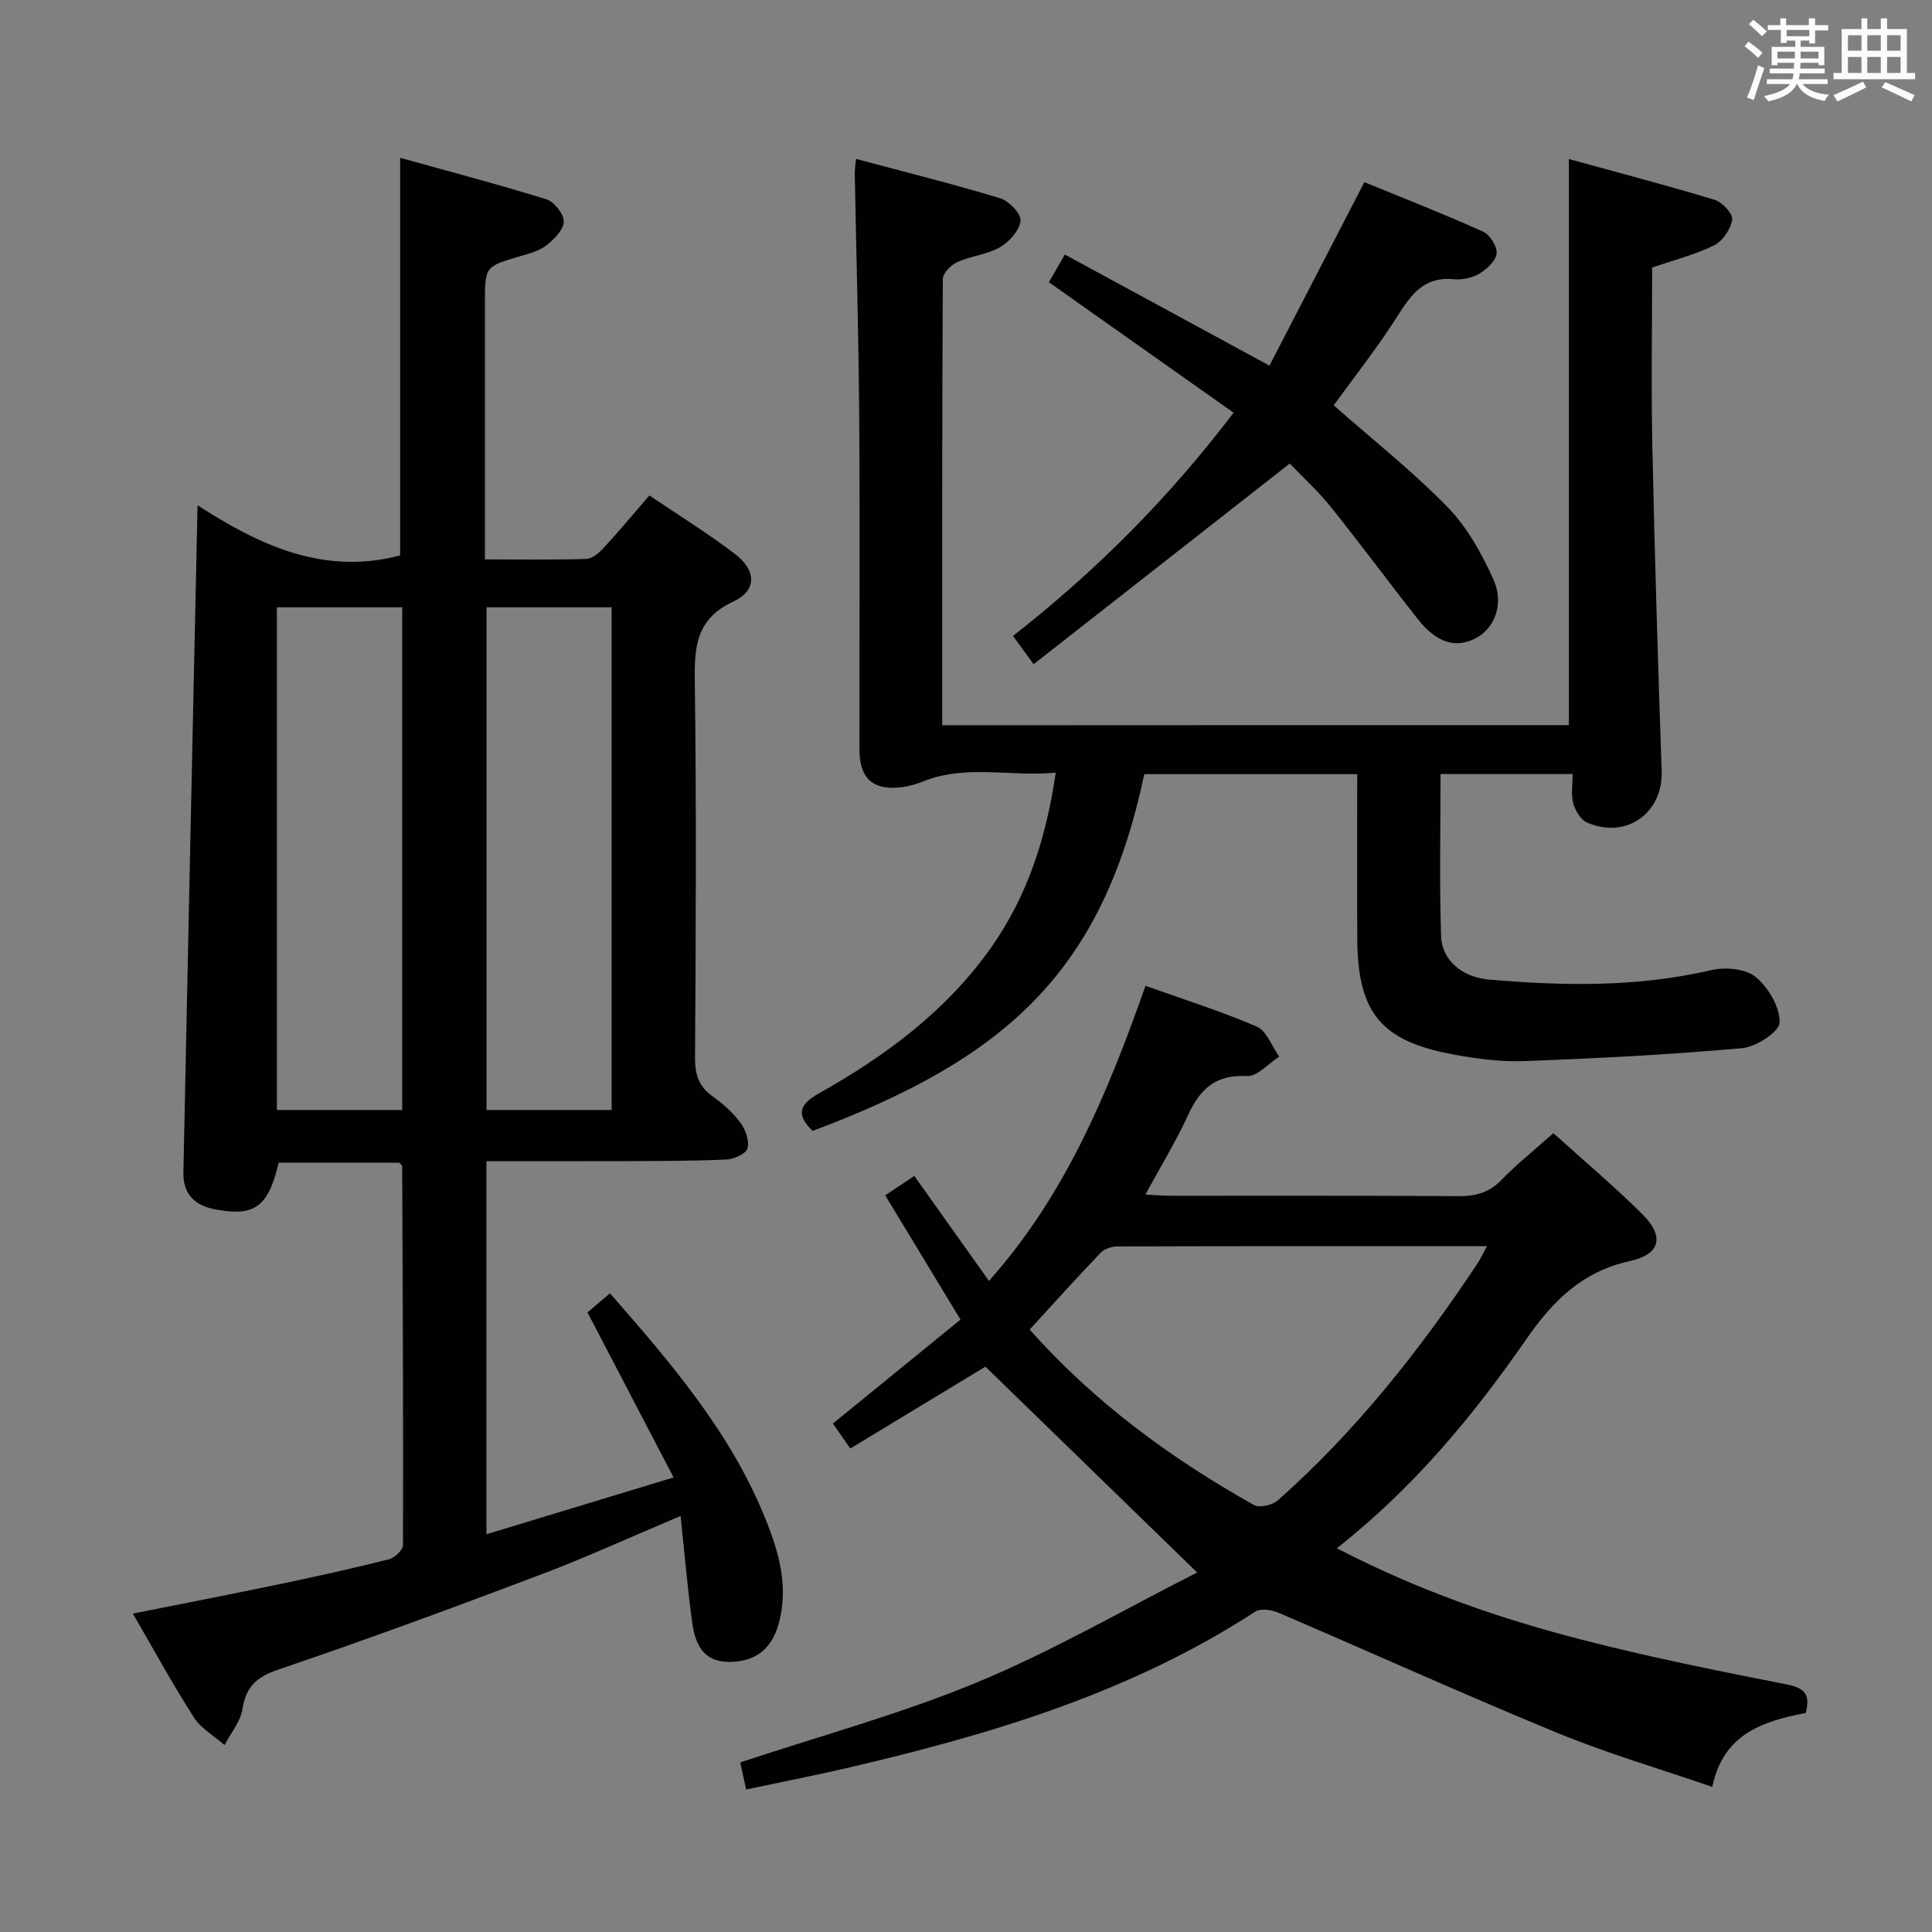 <svg enable-background="new 0 0 400 400" viewBox="0 0 400 400" xmlns="http://www.w3.org/2000/svg"><rect x="0" y="0" width="400" height="400" fill="#808080" stroke="none"/><g fill="#010100"><path d="m27.51 334.08c10.61-2.12 20.68-4.07 30.71-6.17 7.46-1.56 14.91-3.21 22.3-5.08 1.19-.3 2.92-1.93 2.92-2.96.07-26.15-.06-52.3-.17-78.45 0-.12-.2-.25-.6-.69-8.14 0-16.56 0-24.98 0-2.17 9.27-5.06 11.25-13.36 9.61-4.33-.86-6.45-3.44-6.36-7.61.93-45.77 1.93-91.53 2.93-138.12 12.55 8.11 26.02 14.62 41.95 10.38 0-26.75 0-53.96 0-82.31 9.83 2.73 20.1 5.43 30.24 8.57 1.62.5 3.64 3.02 3.63 4.6-.01 1.67-1.96 3.66-3.54 4.91-1.5 1.18-3.57 1.73-5.47 2.28-7.3 2.14-7.31 2.1-7.31 9.87v46.99 5.92c7.39 0 14.17.11 20.95-.1 1.22-.04 2.63-1.19 3.55-2.19 3.15-3.41 6.12-6.99 9.55-10.95 6.01 4.07 12.07 7.8 17.7 12.1 4.49 3.43 4.59 7.59-.32 9.86-7.7 3.58-8.07 9.28-7.98 16.5.35 25.99.21 51.99.05 77.98-.02 3.5.79 5.97 3.69 8.01 2.15 1.52 4.2 3.37 5.75 5.48 1.04 1.42 1.86 3.76 1.41 5.27-.34 1.14-2.84 2.22-4.43 2.29-7.15.32-14.32.3-21.48.33-9.28.04-18.56.01-28.13.01v77.24c12.73-3.86 25.01-7.59 38.75-11.76-6.09-11.67-11.8-22.61-17.83-34.17 1-.85 2.71-2.3 4.66-3.95 12.68 14.48 25.01 28.84 32.2 46.72 2.81 6.98 4.87 14.17 2.68 21.84-1.48 5.18-4.88 7.73-10.15 7.75-5.47.02-7.09-3.75-7.69-8.06-1-7.21-1.61-14.47-2.42-22.16-10.02 4.23-19.35 8.51-28.93 12.13-18 6.81-36.06 13.48-54.28 19.65-4.57 1.55-6.77 3.53-7.51 8.23-.41 2.6-2.42 4.95-3.71 7.42-2.14-1.88-4.85-3.4-6.33-5.71-4.38-6.82-8.26-13.96-12.64-21.5zm29.82-208.35v104.08h25.95c0-34.71 0-69.23 0-104.08-8.71 0-17.12 0-25.95 0zm69.3 104.08c0-34.99 0-69.5 0-104.08-8.79 0-17.19 0-25.9 0v104.08z"/><path d="m324.82 150.13c0-38.96 0-77.52 0-117.2 9.95 2.74 20.12 5.39 30.17 8.44 1.58.48 3.83 2.89 3.64 4.09-.3 1.97-1.95 4.44-3.72 5.32-3.96 1.96-8.35 3.06-12.85 4.62 0 12.45-.22 24.94.05 37.42.47 22.28 1.16 44.56 1.92 66.84.29 8.66-7.33 14.17-15.44 10.64-1.32-.57-2.46-2.48-2.87-3.99-.49-1.83-.12-3.89-.12-6.05-9.35 0-18.1 0-27.35 0 0 11.34-.25 22.46.11 33.56.16 4.94 4.34 8.5 9.86 8.98 15.45 1.35 30.85 1.61 46.15-1.96 2.87-.67 7.06-.28 9.14 1.44 2.62 2.17 5.01 6.23 4.94 9.42-.04 1.9-4.87 5.06-7.75 5.31-15.01 1.34-30.09 2.12-45.16 2.68-4.92.18-9.96-.5-14.83-1.41-14.83-2.77-19.62-8.68-19.7-23.88-.06-11.29-.01-22.58-.01-34.12-15.01 0-29.57 0-44.09 0-8.69 41.16-28.88 58.94-68.67 73.86-3.29-3.21-3-5.35 1.31-7.77 13.74-7.72 26.28-16.98 35.55-30.05 7.58-10.69 11.49-22.72 13.48-36.35-9.31.91-18.53-1.79-27.52 1.84-1.37.55-2.85.97-4.31 1.16-5.93.76-8.8-1.74-8.81-7.71-.03-22.99.11-45.98-.05-68.98-.12-16.81-.61-33.61-.92-50.41-.01-.64.1-1.28.25-2.97 10.21 2.73 20.11 5.19 29.87 8.15 1.81.55 4.36 3.22 4.2 4.65-.22 2-2.31 4.36-4.23 5.47-2.66 1.53-6.01 1.81-8.86 3.09-1.3.59-3 2.29-3 3.5-.17 30.65-.13 61.29-.13 92.4 43.42-.03 86.6-.03 129.75-.03z"/><path d="m276.78 320.55c16.78 8.71 33.57 14.52 50.78 18.95 13.97 3.6 28.14 6.45 42.31 9.23 3.68.72 5.02 1.98 3.99 5.92-8.61 1.68-17.05 4.15-19.35 15.31-10.96-3.78-21.78-6.94-32.15-11.21-19.34-7.96-38.39-16.59-57.62-24.83-1.42-.61-3.73-.98-4.84-.26-25.93 16.88-55 25.52-84.72 32.43-6.77 1.57-13.59 2.89-20.7 4.4-.5-2.3-.91-4.16-1.22-5.6 16.63-5.53 33.35-10.06 49.2-16.65 15.7-6.53 30.54-15.15 45.4-22.67-15.07-14.65-29.29-28.47-43.84-42.62-8.43 5.11-18.03 10.92-27.98 16.95-1.44-2.07-2.54-3.65-3.6-5.17 8.86-7.22 17.59-14.32 26.42-21.52-5.44-8.98-10.41-17.19-15.58-25.73 2.16-1.44 4.03-2.69 6.02-4.02 5.24 7.38 10.23 14.39 15.45 21.74 15.88-17.83 24.6-38.92 32.41-61.1 7.94 2.84 15.66 5.25 23.04 8.45 2.06.89 3.12 4.09 4.65 6.22-2.24 1.42-4.55 4.14-6.71 4.02-6.38-.35-9.64 2.6-12.11 7.97-2.54 5.51-5.72 10.73-8.89 16.56 2.15.1 3.76.25 5.37.25 19.83.02 39.66-.06 59.49.08 3.57.03 6.35-.76 8.9-3.39 3.23-3.33 6.89-6.25 10.71-9.65 6.27 5.67 12.63 11.01 18.49 16.85 4.53 4.53 3.68 8.23-2.62 9.62-9.83 2.17-15.9 8.14-21.42 16.11-11.02 15.9-23.33 30.8-39.28 43.36zm-63.6-45.28c13.49 15.17 29.26 26.68 46.44 36.33 1.14.64 3.81.03 4.92-.95 16.16-14.31 29.43-31.1 41.33-49.02.67-1.01 1.18-2.13 2-3.63-25.93 0-51.2-.02-76.48.06-1.19 0-2.72.48-3.5 1.3-4.93 5.14-9.69 10.44-14.71 15.91z"/><path d="m255.41 85.45c-12.94-9.14-25.42-17.96-38.25-27.02.91-1.57 1.95-3.37 3.31-5.73 13.94 7.57 27.74 15.06 42.36 23 6.5-12.57 12.95-25.03 19.65-37.99 8.14 3.34 16.44 6.59 24.56 10.24 1.42.64 2.97 3.08 2.82 4.53-.16 1.53-2.03 3.25-3.58 4.18-1.48.89-3.56 1.32-5.29 1.15-6-.6-8.73 3-11.57 7.5-4.15 6.57-9.01 12.69-13.29 18.61 8.04 7.09 16.29 13.61 23.58 21.07 4.04 4.14 7.05 9.6 9.47 14.94 2.31 5.1.25 10.16-3.59 12.18-4.17 2.2-8.13 1.03-12.05-3.94-6.08-7.7-11.9-15.61-18.04-23.25-2.69-3.35-5.92-6.28-8.47-8.95-17.75 13.9-35.21 27.58-53.03 41.55-1.87-2.57-3.01-4.13-4.27-5.86 17.07-13.36 32.08-28.34 45.68-46.21z"/></g><path d="m361.2 9.6.8-1c.9.7 1.9 1.4 2.9 2.3l-.9 1.1c-1-1-2-1.8-2.8-2.4zm.5 10.6c.9-2.1 1.6-4.3 2.3-6.7.4.2.8.4 1.3.6-.7 2.1-1.5 4.3-2.2 6.6zm.4-15.2.9-.9c1 .8 2 1.6 2.8 2.4l-1 1c-.9-.9-1.8-1.7-2.7-2.5zm12.5-1.2h1.2v1.4h2.7v1.1h-2.7v2.7h-1.2v-.6h-1.8v1.3h4.9v3.8h-1.2v-.5h-3.7c0 .4-.1.9-.1 1.2h5.1v1h-5.2c0 .5-.1.9-.2 1.2h6v1h-5.2c1.1 1.3 2.9 2 5.5 2.2-.4.4-.7.8-.9 1.3-2.9-.5-4.8-1.6-5.7-3.5h-.1c-.8 1.7-2.7 2.9-5.9 3.6-.2-.4-.6-.8-.9-1.1 2.8-.6 4.6-1.4 5.4-2.5h-4.8v-1h5.3c.1-.3.2-.7.2-1.2h-4.9v-1h5c0-.4 0-.8.1-1.2h-3.5v.5h-1.2v-3.8h4.9v-1.3h-1.8v.5h-1.2v-2.7h-2.7v-1h2.6v-1.4h1.2v1.4h4.7v-1.4zm-6.6 8.3h3.6c0-.4 0-.9 0-1.4h-3.6zm1.9-4.6h4.7v-1.3h-4.7zm6.6 3.2h-3.7v1.4h3.7z" fill="#fbfafc"/><path d="m385.3 3.8h1.3v2.2h2.8v-2.2h1.3v2.2h4.1v9.1h1.7v1.3h-16.9v-1.3h1.7v-9.1h4.1v-2.2zm.4 13.1.7 1.2c-1.8.9-3.8 1.9-6 2.9-.2-.4-.5-.8-.8-1.3 2.3-1 4.3-1.9 6.1-2.8zm-3.1-6.4h2.8v-3.2h-2.8zm0 4.6h2.8v-3.3h-2.8zm4-4.6h2.8v-3.2h-2.8zm0 4.6h2.8v-3.3h-2.8zm3.7 1.9c2.1.9 4.1 1.8 6.1 2.7l-.7 1.3c-2.2-1.1-4.2-2-6.1-2.9zm3.2-9.7h-2.8v3.2h2.8zm-2.8 7.8h2.8v-3.3h-2.8z" fill="#fbfafc"/></svg>